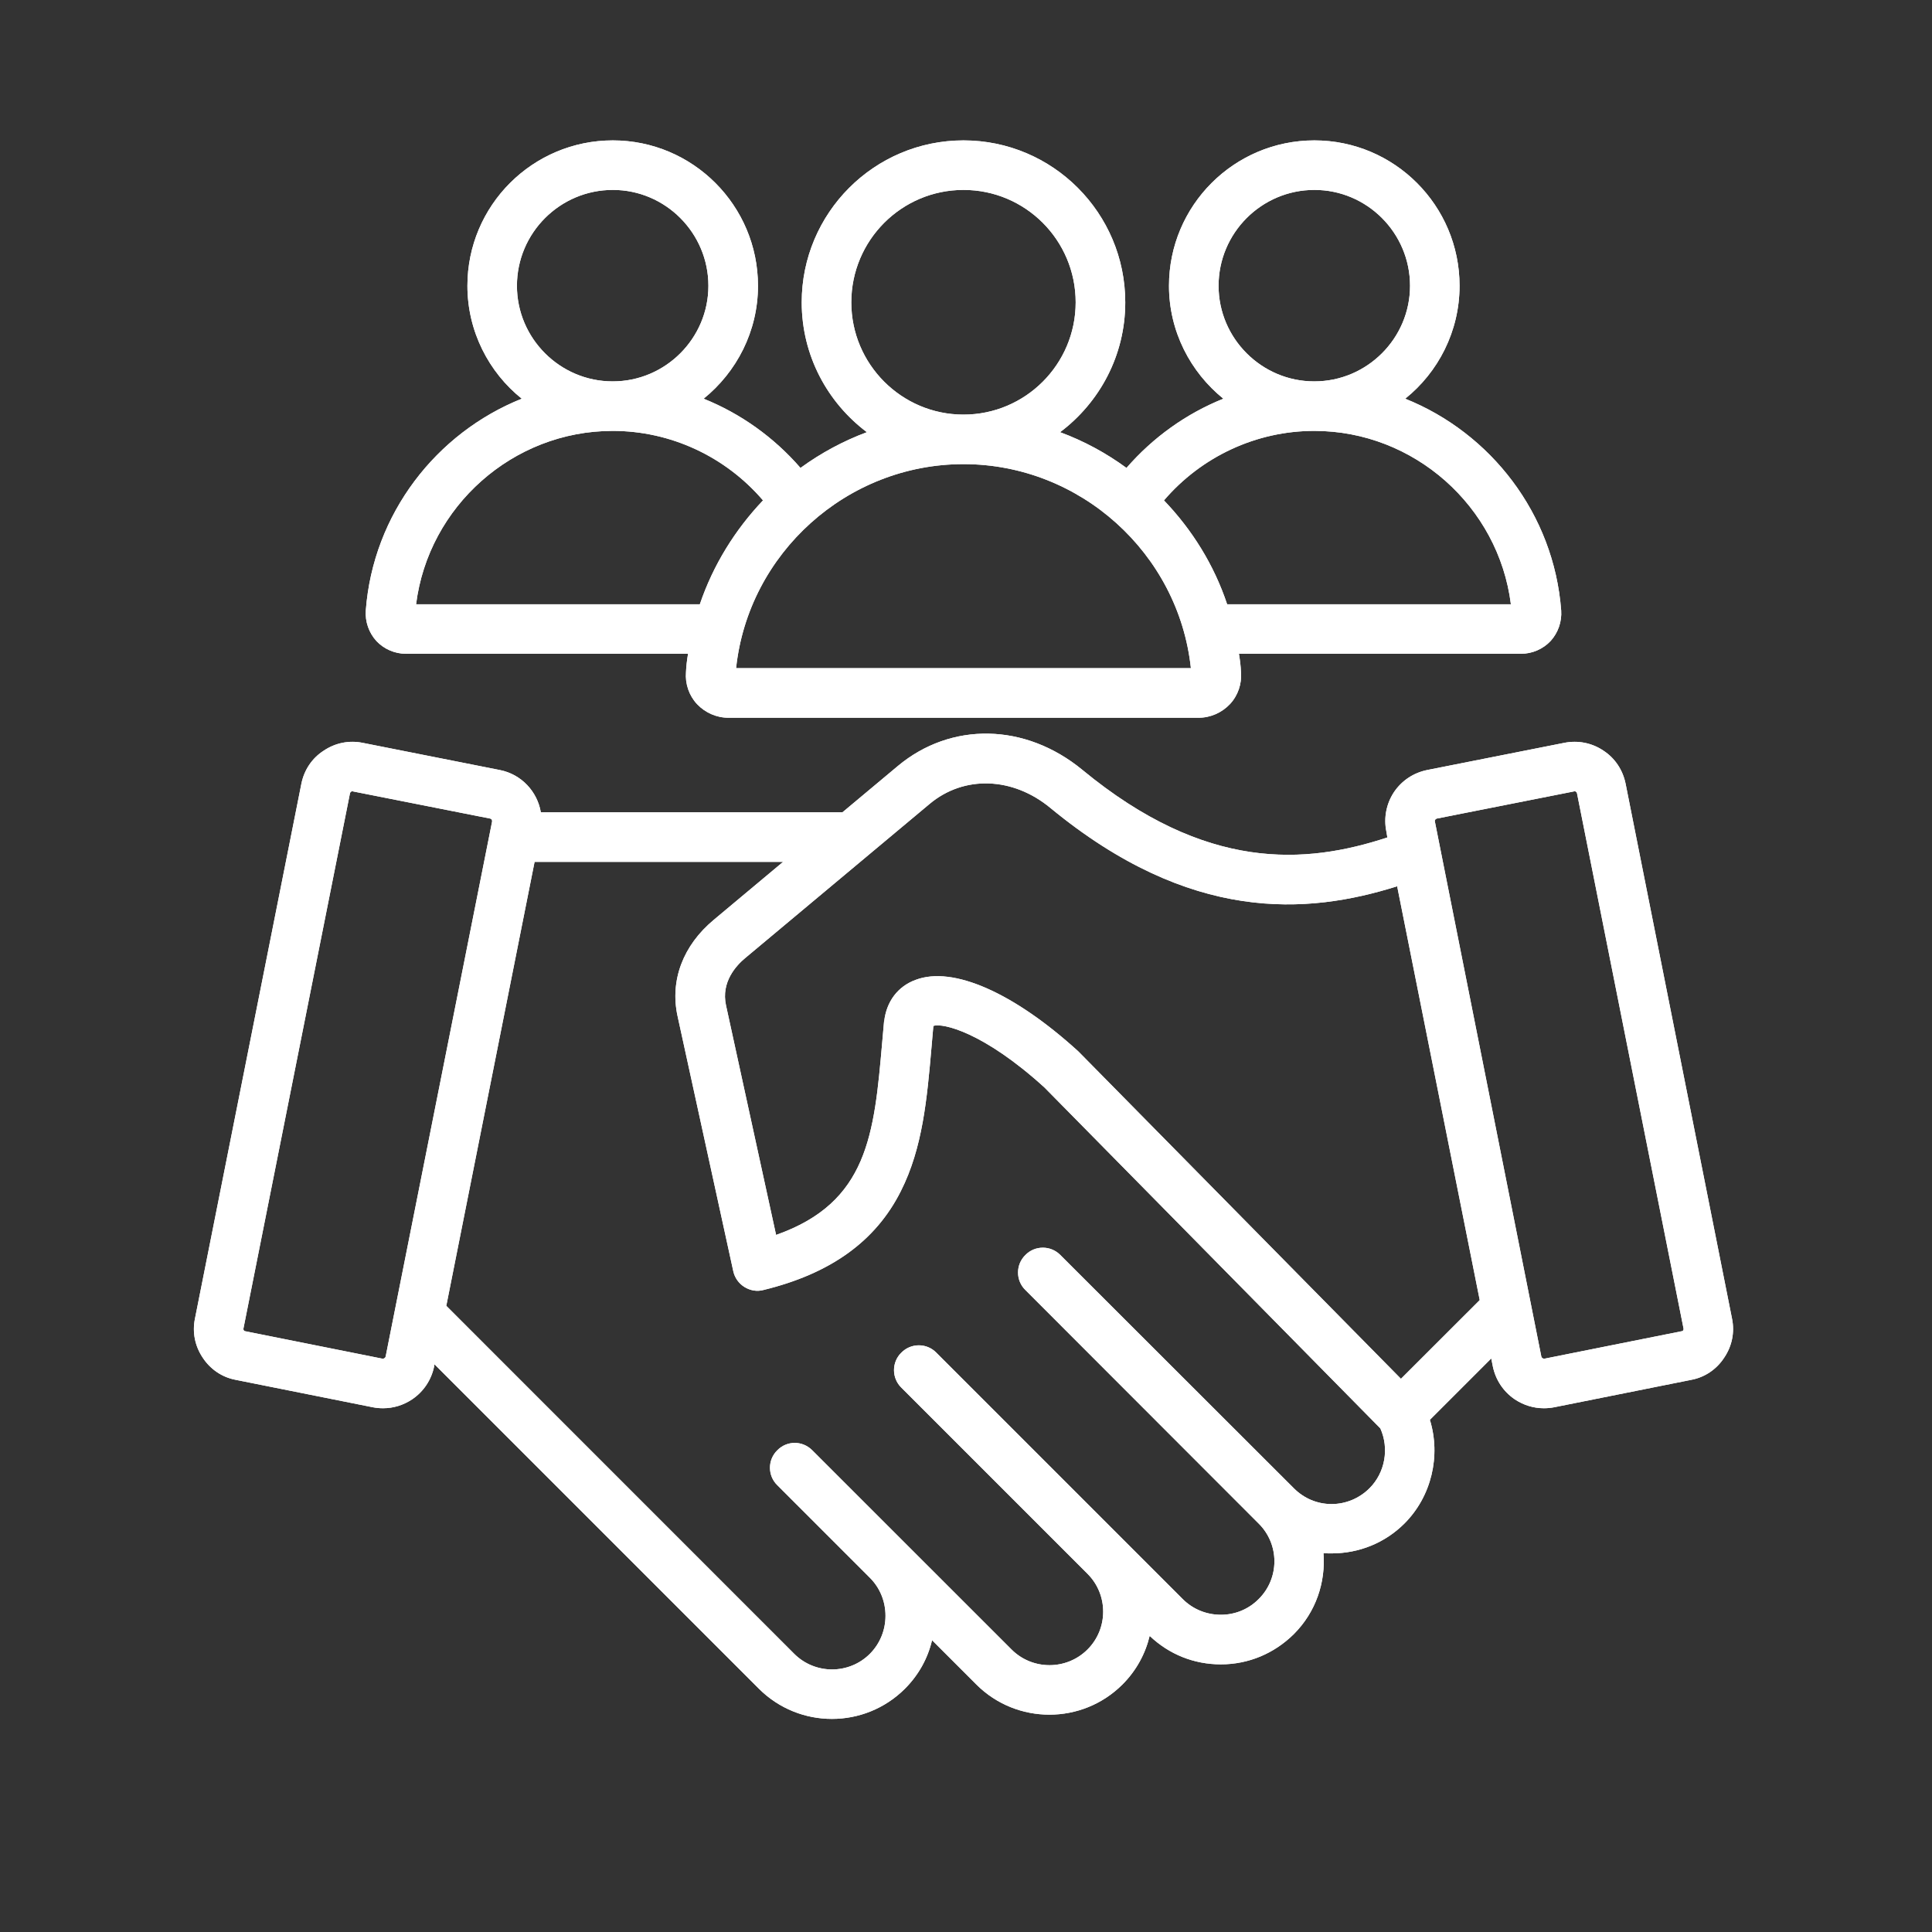 <svg xmlns="http://www.w3.org/2000/svg" xmlns:xlink="http://www.w3.org/1999/xlink" width="40" zoomAndPan="magnify" viewBox="0 0 30 30" height="40" preserveAspectRatio="xMidYMid meet" version="1.2"><rect x="0" y="0" width="30" height="30" fill="#333333" stroke="none"/><defs><clipPath id="ce8ac7bc2b"><path d="M 3 2.176 L 26.938 2.176 L 26.938 26.855 L 3 26.855 Z M 3 2.176 "/></clipPath></defs><g id="a366351f1c"><g clip-rule="nonzero" clip-path="url(#ce8ac7bc2b)"><path style=" stroke:none;fill-rule:nonzero;fill:#ffffff;fill-opacity:1;" d="M 6.305 10.152 L 10.684 10.152 C 10.668 10.246 10.656 10.34 10.652 10.438 C 10.637 10.617 10.699 10.801 10.824 10.934 C 10.949 11.066 11.125 11.145 11.309 11.145 L 18.613 11.145 C 18.797 11.145 18.973 11.066 19.098 10.934 C 19.223 10.801 19.285 10.617 19.27 10.438 C 19.266 10.34 19.254 10.246 19.238 10.152 L 23.617 10.152 C 23.793 10.152 23.961 10.078 24.078 9.953 C 24.195 9.824 24.254 9.652 24.242 9.48 C 24.129 7.98 23.148 6.723 21.82 6.191 C 22.332 5.781 22.664 5.145 22.664 4.438 C 22.664 3.191 21.652 2.18 20.41 2.18 C 19.164 2.18 18.152 3.191 18.152 4.438 C 18.152 5.145 18.484 5.777 18.996 6.191 C 18.422 6.422 17.906 6.789 17.492 7.266 C 17.176 7.035 16.832 6.848 16.461 6.711 C 17.074 6.25 17.473 5.52 17.473 4.695 C 17.473 3.309 16.348 2.18 14.961 2.18 C 13.574 2.18 12.449 3.309 12.449 4.695 C 12.449 5.52 12.848 6.25 13.461 6.711 C 13.094 6.848 12.746 7.035 12.43 7.266 C 12.016 6.789 11.5 6.422 10.926 6.191 C 11.438 5.777 11.77 5.145 11.77 4.438 C 11.77 3.191 10.758 2.18 9.516 2.18 C 8.27 2.18 7.258 3.191 7.258 4.438 C 7.258 5.145 7.59 5.781 8.102 6.191 C 6.773 6.723 5.793 7.98 5.68 9.48 C 5.668 9.652 5.727 9.824 5.844 9.953 C 5.961 10.078 6.129 10.152 6.305 10.152 Z M 18.922 4.438 C 18.922 3.617 19.59 2.949 20.41 2.949 C 21.227 2.949 21.895 3.617 21.895 4.438 C 21.895 5.254 21.227 5.922 20.41 5.922 C 20.406 5.922 20.406 5.922 20.406 5.922 C 19.59 5.922 18.922 5.254 18.922 4.438 Z M 20.406 6.691 C 20.406 6.691 20.406 6.691 20.41 6.691 C 21.957 6.691 23.27 7.863 23.461 9.383 L 19.055 9.383 C 18.852 8.773 18.512 8.227 18.074 7.77 C 18.656 7.09 19.508 6.691 20.406 6.691 Z M 13.219 4.695 C 13.219 3.73 14 2.949 14.961 2.949 C 15.922 2.949 16.703 3.73 16.703 4.695 C 16.703 5.656 15.922 6.438 14.961 6.438 C 14 6.438 13.219 5.656 13.219 4.695 Z M 18.492 10.375 L 11.43 10.375 C 11.621 8.59 13.152 7.207 14.961 7.207 C 16.77 7.207 18.301 8.59 18.492 10.375 Z M 8.027 4.438 C 8.027 3.617 8.695 2.949 9.516 2.949 C 10.332 2.949 11 3.617 11 4.438 C 11 5.254 10.332 5.922 9.516 5.922 C 9.512 5.922 9.512 5.922 9.512 5.922 C 8.695 5.922 8.027 5.254 8.027 4.438 Z M 9.512 6.691 C 9.512 6.691 9.512 6.691 9.516 6.691 C 10.414 6.691 11.266 7.09 11.848 7.77 C 11.414 8.227 11.074 8.773 10.867 9.383 L 6.461 9.383 C 6.652 7.863 7.965 6.691 9.512 6.691 Z M 26.895 20.477 L 25.242 12.168 C 25.199 11.957 25.078 11.773 24.898 11.656 C 24.719 11.535 24.5 11.492 24.289 11.535 L 22.16 11.957 C 21.949 12 21.766 12.121 21.645 12.301 C 21.527 12.48 21.484 12.699 21.527 12.91 L 21.543 13.004 C 20.273 13.422 18.727 13.539 16.805 11.953 C 15.922 11.227 14.77 11.203 13.941 11.895 L 13.082 12.613 L 8.398 12.613 C 8.344 12.293 8.098 12.023 7.762 11.957 L 5.633 11.535 C 5.422 11.492 5.207 11.535 5.027 11.656 C 4.844 11.773 4.723 11.957 4.68 12.168 L 3.027 20.477 C 2.984 20.688 3.027 20.902 3.148 21.082 C 3.266 21.262 3.449 21.387 3.66 21.426 L 5.789 21.852 C 5.844 21.863 5.898 21.867 5.949 21.867 C 6.109 21.867 6.262 21.82 6.398 21.73 C 6.578 21.609 6.699 21.426 6.742 21.215 L 6.746 21.184 L 11.785 26.223 C 12.098 26.535 12.508 26.691 12.918 26.691 C 13.328 26.691 13.738 26.535 14.051 26.223 C 14.262 26.012 14.406 25.754 14.473 25.469 L 15.164 26.16 C 15.789 26.781 16.805 26.781 17.43 26.156 C 17.645 25.941 17.785 25.68 17.852 25.402 C 18.152 25.688 18.539 25.844 18.957 25.844 C 19.387 25.844 19.785 25.676 20.09 25.375 C 20.434 25.031 20.586 24.57 20.551 24.117 C 20.594 24.121 20.637 24.121 20.676 24.121 C 21.105 24.121 21.508 23.957 21.809 23.656 C 22.23 23.234 22.375 22.605 22.203 22.047 L 23.156 21.094 L 23.18 21.215 C 23.223 21.426 23.344 21.609 23.523 21.73 C 23.66 21.82 23.812 21.867 23.973 21.867 C 24.023 21.867 24.078 21.863 24.133 21.852 L 26.262 21.426 C 26.473 21.387 26.656 21.262 26.773 21.082 C 26.895 20.902 26.938 20.688 26.895 20.477 Z M 5.969 21.09 C 5.965 21.094 5.953 21.098 5.941 21.098 L 3.812 20.672 C 3.797 20.672 3.789 20.664 3.785 20.656 C 3.781 20.648 3.777 20.641 3.781 20.625 L 5.434 12.32 C 5.438 12.305 5.445 12.297 5.453 12.293 C 5.457 12.289 5.465 12.285 5.473 12.285 C 5.477 12.285 5.48 12.289 5.48 12.289 L 7.613 12.711 C 7.633 12.715 7.645 12.738 7.641 12.758 L 5.988 21.066 C 5.984 21.078 5.977 21.086 5.969 21.09 Z M 21.266 23.109 C 21.109 23.266 20.898 23.355 20.676 23.355 C 20.453 23.355 20.246 23.266 20.09 23.109 L 16.465 19.488 C 16.316 19.336 16.07 19.336 15.922 19.488 C 15.77 19.637 15.77 19.883 15.922 20.031 L 19.543 23.656 C 19.871 23.98 19.871 24.508 19.543 24.832 C 19.387 24.988 19.18 25.074 18.957 25.074 C 18.734 25.074 18.523 24.988 18.367 24.832 L 14.539 21.004 C 14.391 20.852 14.145 20.852 13.996 21.004 C 13.844 21.152 13.844 21.398 13.996 21.547 L 16.887 24.438 C 17.211 24.762 17.211 25.289 16.887 25.613 C 16.562 25.938 16.031 25.938 15.707 25.613 L 12.613 22.52 C 12.461 22.367 12.219 22.367 12.07 22.52 C 11.918 22.668 11.918 22.914 12.07 23.062 L 13.508 24.5 C 13.664 24.656 13.75 24.867 13.75 25.09 C 13.75 25.312 13.664 25.523 13.508 25.68 C 13.184 26.004 12.656 26.004 12.332 25.68 L 6.93 20.277 L 8.301 13.383 L 12.16 13.383 L 11.086 14.281 C 10.605 14.68 10.402 15.223 10.52 15.773 L 11.387 19.742 C 11.41 19.844 11.473 19.93 11.559 19.984 C 11.648 20.039 11.754 20.059 11.855 20.031 C 12.898 19.777 13.598 19.273 13.988 18.496 C 14.328 17.824 14.395 17.059 14.465 16.254 C 14.473 16.148 14.484 16.047 14.492 15.945 C 14.492 15.938 14.496 15.934 14.496 15.93 C 14.633 15.883 15.266 16.02 16.219 16.887 L 21.434 22.18 C 21.574 22.492 21.508 22.867 21.266 23.109 Z M 21.754 21.41 L 16.758 16.34 C 16.754 16.336 16.75 16.332 16.742 16.324 C 15.742 15.414 14.797 14.996 14.219 15.215 C 13.941 15.316 13.766 15.551 13.73 15.855 C 13.727 15.859 13.727 15.863 13.727 15.867 C 13.719 15.973 13.707 16.078 13.699 16.184 C 13.574 17.613 13.48 18.672 12.051 19.176 L 11.273 15.609 C 11.195 15.25 11.43 14.992 11.578 14.871 L 14.434 12.484 C 14.969 12.035 15.727 12.062 16.312 12.547 C 18.484 14.336 20.297 14.203 21.695 13.762 L 22.977 20.188 Z M 26.137 20.656 C 26.133 20.664 26.125 20.672 26.109 20.672 L 23.98 21.098 C 23.969 21.098 23.957 21.094 23.953 21.09 C 23.945 21.086 23.938 21.078 23.934 21.066 L 22.281 12.758 C 22.277 12.746 22.281 12.734 22.285 12.73 C 22.289 12.723 22.297 12.715 22.309 12.711 L 24.441 12.289 C 24.441 12.289 24.445 12.285 24.449 12.285 C 24.457 12.285 24.465 12.289 24.469 12.293 C 24.477 12.297 24.484 12.305 24.488 12.32 L 26.141 20.625 C 26.145 20.641 26.141 20.648 26.137 20.656 Z M 26.137 20.656 "/><path style=" stroke:none;fill-rule:nonzero;fill:#ffffff;fill-opacity:1;" d="M 6.305 10.152 L 10.684 10.152 C 10.668 10.246 10.656 10.34 10.652 10.438 C 10.637 10.617 10.699 10.801 10.824 10.934 C 10.949 11.066 11.125 11.145 11.309 11.145 L 18.613 11.145 C 18.797 11.145 18.973 11.066 19.098 10.934 C 19.223 10.801 19.285 10.617 19.27 10.438 C 19.266 10.34 19.254 10.246 19.238 10.152 L 23.617 10.152 C 23.793 10.152 23.961 10.078 24.078 9.953 C 24.195 9.824 24.254 9.652 24.242 9.48 C 24.129 7.98 23.148 6.723 21.82 6.191 C 22.332 5.781 22.664 5.145 22.664 4.438 C 22.664 3.191 21.652 2.18 20.41 2.18 C 19.164 2.18 18.152 3.191 18.152 4.438 C 18.152 5.145 18.484 5.777 18.996 6.191 C 18.422 6.422 17.906 6.789 17.492 7.266 C 17.176 7.035 16.832 6.848 16.461 6.711 C 17.074 6.25 17.473 5.52 17.473 4.695 C 17.473 3.309 16.348 2.18 14.961 2.18 C 13.574 2.18 12.449 3.309 12.449 4.695 C 12.449 5.52 12.848 6.25 13.461 6.711 C 13.094 6.848 12.746 7.035 12.43 7.266 C 12.016 6.789 11.5 6.422 10.926 6.191 C 11.438 5.777 11.77 5.145 11.77 4.438 C 11.77 3.191 10.758 2.18 9.516 2.18 C 8.27 2.18 7.258 3.191 7.258 4.438 C 7.258 5.145 7.59 5.781 8.102 6.191 C 6.773 6.723 5.793 7.98 5.68 9.48 C 5.668 9.652 5.727 9.824 5.844 9.953 C 5.961 10.078 6.129 10.152 6.305 10.152 Z M 18.922 4.438 C 18.922 3.617 19.59 2.949 20.41 2.949 C 21.227 2.949 21.895 3.617 21.895 4.438 C 21.895 5.254 21.227 5.922 20.41 5.922 C 20.406 5.922 20.406 5.922 20.406 5.922 C 19.59 5.922 18.922 5.254 18.922 4.438 Z M 20.406 6.691 C 20.406 6.691 20.406 6.691 20.41 6.691 C 21.957 6.691 23.27 7.863 23.461 9.383 L 19.055 9.383 C 18.852 8.773 18.512 8.227 18.074 7.77 C 18.656 7.09 19.508 6.691 20.406 6.691 Z M 13.219 4.695 C 13.219 3.73 14 2.949 14.961 2.949 C 15.922 2.949 16.703 3.73 16.703 4.695 C 16.703 5.656 15.922 6.438 14.961 6.438 C 14 6.438 13.219 5.656 13.219 4.695 Z M 18.492 10.375 L 11.43 10.375 C 11.621 8.59 13.152 7.207 14.961 7.207 C 16.77 7.207 18.301 8.59 18.492 10.375 Z M 8.027 4.438 C 8.027 3.617 8.695 2.949 9.516 2.949 C 10.332 2.949 11 3.617 11 4.438 C 11 5.254 10.332 5.922 9.516 5.922 C 9.512 5.922 9.512 5.922 9.512 5.922 C 8.695 5.922 8.027 5.254 8.027 4.438 Z M 9.512 6.691 C 9.512 6.691 9.512 6.691 9.516 6.691 C 10.414 6.691 11.266 7.09 11.848 7.77 C 11.414 8.227 11.074 8.773 10.867 9.383 L 6.461 9.383 C 6.652 7.863 7.965 6.691 9.512 6.691 Z M 26.895 20.477 L 25.242 12.168 C 25.199 11.957 25.078 11.773 24.898 11.656 C 24.719 11.535 24.5 11.492 24.289 11.535 L 22.16 11.957 C 21.949 12 21.766 12.121 21.645 12.301 C 21.527 12.48 21.484 12.699 21.527 12.91 L 21.543 13.004 C 20.273 13.422 18.727 13.539 16.805 11.953 C 15.922 11.227 14.77 11.203 13.941 11.895 L 13.082 12.613 L 8.398 12.613 C 8.344 12.293 8.098 12.023 7.762 11.957 L 5.633 11.535 C 5.422 11.492 5.207 11.535 5.027 11.656 C 4.844 11.773 4.723 11.957 4.68 12.168 L 3.027 20.477 C 2.984 20.688 3.027 20.902 3.148 21.082 C 3.266 21.262 3.449 21.387 3.66 21.426 L 5.789 21.852 C 5.844 21.863 5.898 21.867 5.949 21.867 C 6.109 21.867 6.262 21.82 6.398 21.73 C 6.578 21.609 6.699 21.426 6.742 21.215 L 6.746 21.184 L 11.785 26.223 C 12.098 26.535 12.508 26.691 12.918 26.691 C 13.328 26.691 13.738 26.535 14.051 26.223 C 14.262 26.012 14.406 25.754 14.473 25.469 L 15.164 26.16 C 15.789 26.781 16.805 26.781 17.43 26.156 C 17.645 25.941 17.785 25.68 17.852 25.402 C 18.152 25.688 18.539 25.844 18.957 25.844 C 19.387 25.844 19.785 25.676 20.09 25.375 C 20.434 25.031 20.586 24.57 20.551 24.117 C 20.594 24.121 20.637 24.121 20.676 24.121 C 21.105 24.121 21.508 23.957 21.809 23.656 C 22.23 23.234 22.375 22.605 22.203 22.047 L 23.156 21.094 L 23.18 21.215 C 23.223 21.426 23.344 21.609 23.523 21.73 C 23.66 21.82 23.812 21.867 23.973 21.867 C 24.023 21.867 24.078 21.863 24.133 21.852 L 26.262 21.426 C 26.473 21.387 26.656 21.262 26.773 21.082 C 26.895 20.902 26.938 20.688 26.895 20.477 Z M 5.969 21.09 C 5.965 21.094 5.953 21.098 5.941 21.098 L 3.812 20.672 C 3.797 20.672 3.789 20.664 3.785 20.656 C 3.781 20.648 3.777 20.641 3.781 20.625 L 5.434 12.32 C 5.438 12.305 5.445 12.297 5.453 12.293 C 5.457 12.289 5.465 12.285 5.473 12.285 C 5.477 12.285 5.48 12.289 5.48 12.289 L 7.613 12.711 C 7.633 12.715 7.645 12.738 7.641 12.758 L 5.988 21.066 C 5.984 21.078 5.977 21.086 5.969 21.09 Z M 21.266 23.109 C 21.109 23.266 20.898 23.355 20.676 23.355 C 20.453 23.355 20.246 23.266 20.09 23.109 L 16.465 19.488 C 16.316 19.336 16.07 19.336 15.922 19.488 C 15.77 19.637 15.77 19.883 15.922 20.031 L 19.543 23.656 C 19.871 23.98 19.871 24.508 19.543 24.832 C 19.387 24.988 19.18 25.074 18.957 25.074 C 18.734 25.074 18.523 24.988 18.367 24.832 L 14.539 21.004 C 14.391 20.852 14.145 20.852 13.996 21.004 C 13.844 21.152 13.844 21.398 13.996 21.547 L 16.887 24.438 C 17.211 24.762 17.211 25.289 16.887 25.613 C 16.562 25.938 16.031 25.938 15.707 25.613 L 12.613 22.52 C 12.461 22.367 12.219 22.367 12.07 22.52 C 11.918 22.668 11.918 22.914 12.07 23.062 L 13.508 24.5 C 13.664 24.656 13.75 24.867 13.75 25.09 C 13.75 25.312 13.664 25.523 13.508 25.68 C 13.184 26.004 12.656 26.004 12.332 25.68 L 6.93 20.277 L 8.301 13.383 L 12.16 13.383 L 11.086 14.281 C 10.605 14.68 10.402 15.223 10.52 15.773 L 11.387 19.742 C 11.41 19.844 11.473 19.93 11.559 19.984 C 11.648 20.039 11.754 20.059 11.855 20.031 C 12.898 19.777 13.598 19.273 13.988 18.496 C 14.328 17.824 14.395 17.059 14.465 16.254 C 14.473 16.148 14.484 16.047 14.492 15.945 C 14.492 15.938 14.496 15.934 14.496 15.93 C 14.633 15.883 15.266 16.02 16.219 16.887 L 21.434 22.18 C 21.574 22.492 21.508 22.867 21.266 23.109 Z M 21.754 21.41 L 16.758 16.34 C 16.754 16.336 16.75 16.332 16.742 16.324 C 15.742 15.414 14.797 14.996 14.219 15.215 C 13.941 15.316 13.766 15.551 13.73 15.855 C 13.727 15.859 13.727 15.863 13.727 15.867 C 13.719 15.973 13.707 16.078 13.699 16.184 C 13.574 17.613 13.48 18.672 12.051 19.176 L 11.273 15.609 C 11.195 15.25 11.43 14.992 11.578 14.871 L 14.434 12.484 C 14.969 12.035 15.727 12.062 16.312 12.547 C 18.484 14.336 20.297 14.203 21.695 13.762 L 22.977 20.188 Z M 26.137 20.656 C 26.133 20.664 26.125 20.672 26.109 20.672 L 23.98 21.098 C 23.969 21.098 23.957 21.094 23.953 21.09 C 23.945 21.086 23.938 21.078 23.934 21.066 L 22.281 12.758 C 22.277 12.746 22.281 12.734 22.285 12.73 C 22.289 12.723 22.297 12.715 22.309 12.711 L 24.441 12.289 C 24.441 12.289 24.445 12.285 24.449 12.285 C 24.457 12.285 24.465 12.289 24.469 12.293 C 24.477 12.297 24.484 12.305 24.488 12.32 L 26.141 20.625 C 26.145 20.641 26.141 20.648 26.137 20.656 Z M 26.137 20.656 "/></g></g></svg>